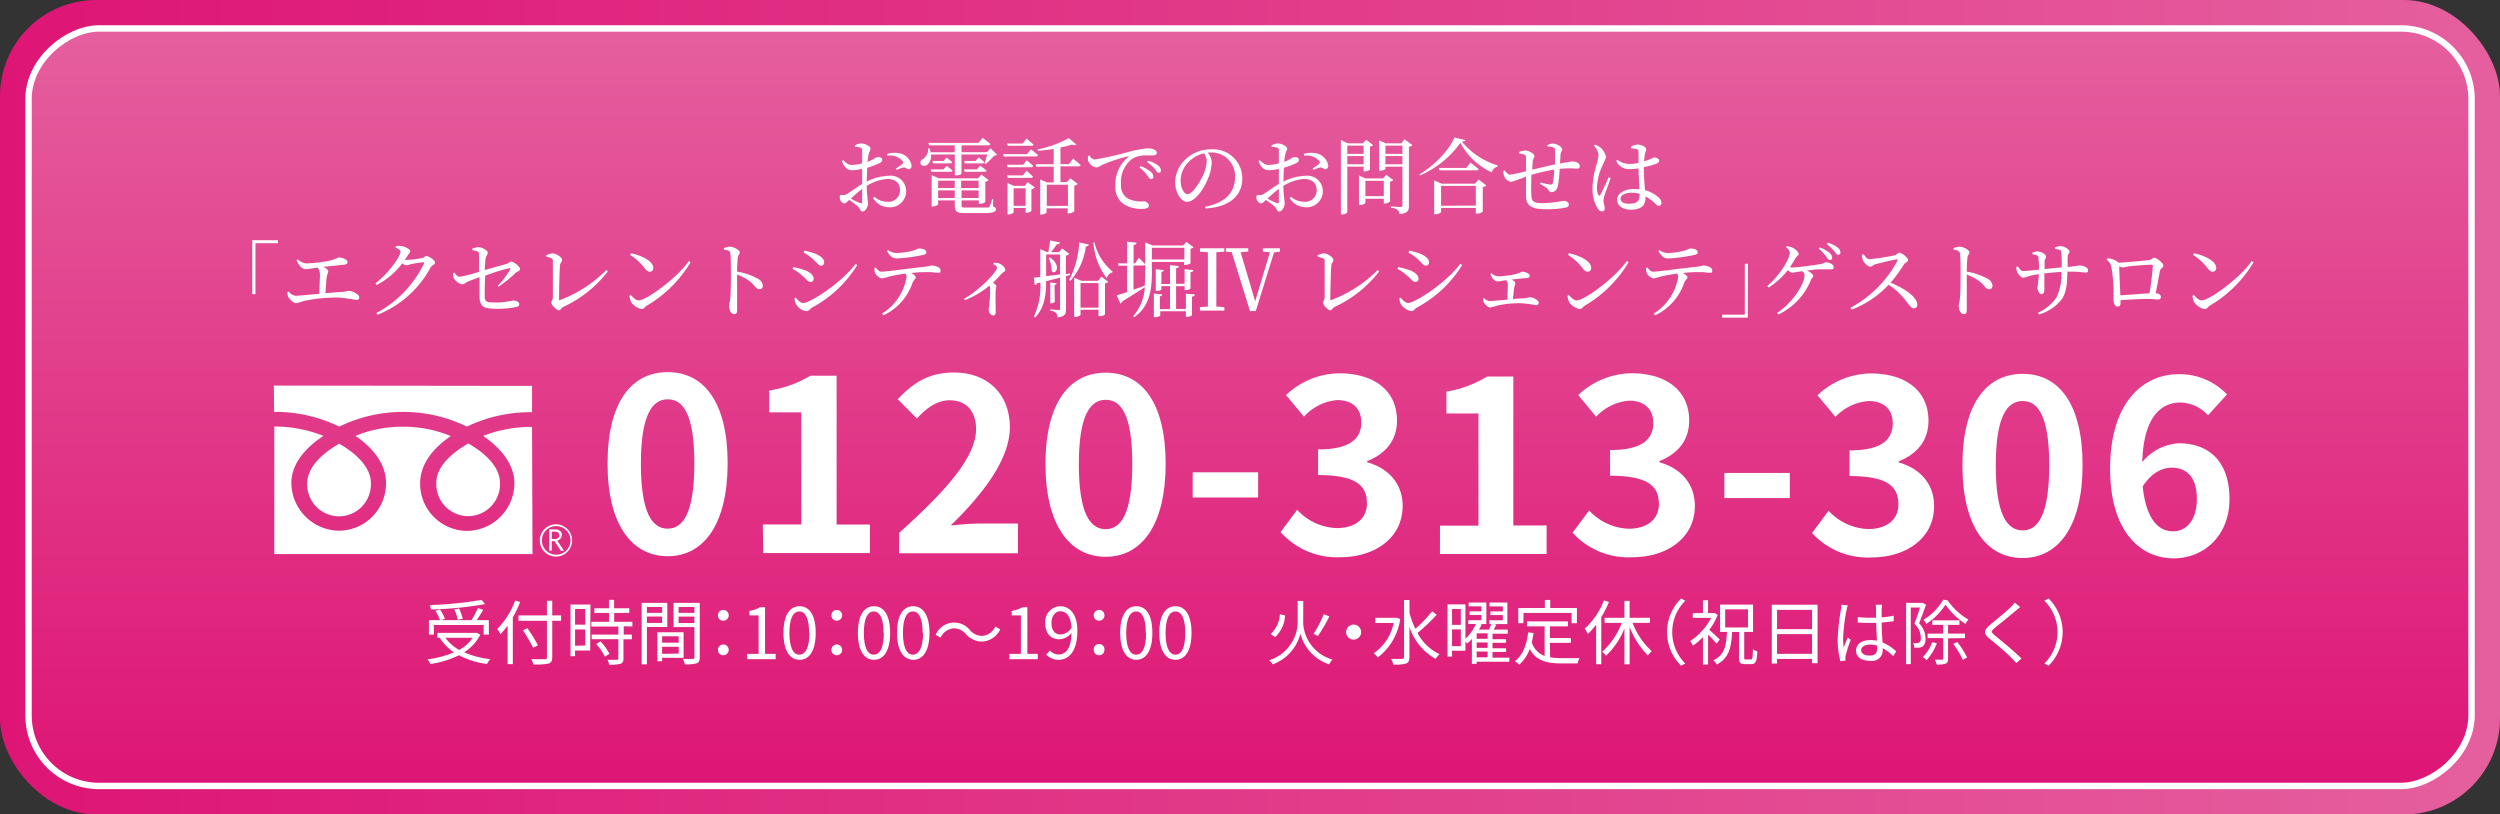 <svg xmlns="http://www.w3.org/2000/svg" xmlns:xlink="http://www.w3.org/1999/xlink" viewBox="0 0 390 127.06"><rect x="0" y="0" width="390" height="127.06" fill="#333333" stroke="none"/><defs><style>.cls-1{fill:url(#新規グラデーションスウォ_29);}.cls-2{stroke:#fff;stroke-miterlimit:10;fill:url(#新規グラデーションスウォ_29-2);}.cls-3{fill:#fff;}</style><linearGradient id="新規グラデーションスウォ_29" y1="63.53" x2="390" y2="63.53" gradientUnits="userSpaceOnUse"><stop offset="0" stop-color="#de1575"/><stop offset="1" stop-color="#e55f9e"/></linearGradient><linearGradient id="新規グラデーションスウォ_29-2" x1="195" y1="122.61" x2="195" y2="4.44" gradientTransform="translate(131.47 258.53) rotate(-90)" xlink:href="#新規グラデーションスウォ_29"/></defs><title>button_index_top_nav_ul_li_02</title><g id="レイヤー_2" data-name="レイヤー 2"><g id="レイヤー_1-2" data-name="レイヤー 1"><rect class="cls-1" width="390" height="127.06" rx="15"/><rect class="cls-2" x="135.91" y="-127.03" width="118.17" height="381.11" rx="11" transform="translate(258.53 -131.47) rotate(90)"/><path class="cls-3" d="M135.19,28.35a7.87,7.87,0,0,1,3.51-.93,2.41,2.41,0,0,1,2.66,2.45,2.5,2.5,0,0,1-2.7,2.46,2.9,2.9,0,0,1-2.47-1.44l.21-.2a3,3,0,0,0,2,.78,1.78,1.78,0,0,0,2-1.83c0-.95-.58-1.72-2-1.72A7.11,7.11,0,0,0,135.2,29c.05,1.8.21,2.27.21,2.75S135,33,134.58,33s-.35-.42-.77-.81a10.83,10.83,0,0,0-1.34-1c-.38.37-.53.54-.74.54a.71.71,0,0,1-.46-.25.88.88,0,0,1-.27-.64c0-.35.08-.45.39-.43a1,1,0,0,0,.77-.17c.44-.26,1.44-1,2.34-1.54V26.34a8.09,8.09,0,0,1-1.42.22c-.69,0-1.26-.17-1.75-1.42l.2-.16c.65.63.88.77,1.54.75a7.4,7.4,0,0,0,1.43-.26c0-.91,0-1.73,0-2s-.08-.37-.29-.45a2.79,2.79,0,0,0-.84-.1l0-.24a1.9,1.9,0,0,1,1-.3c.53,0,1.42.43,1.42.77s-.2.52-.29.94a8.69,8.69,0,0,0-.16,1.17c.91-.36,1.32-.75,1.56-.75s.72,0,.73.42c0,.22-.15.39-.44.53a15.36,15.36,0,0,1-1.91.72c0,.57-.05,1.16-.05,1.71Zm-.69,1.11A19.89,19.89,0,0,0,132.73,31c.47.24,1,.5,1.39.65s.38,0,.38-.25ZM138.44,24a4.1,4.1,0,0,1,1.77-.11,2.38,2.38,0,0,1,2,1.92c0,.3-.12.56-.43.58s-.47-.32-.87-.26a5.36,5.36,0,0,0-1,.37l-.14-.21a11.9,11.9,0,0,0,1-.71.33.33,0,0,0,0-.5,2.62,2.62,0,0,0-2.37-.78Z"/><path class="cls-3" d="M155.55,24.14a.66.66,0,0,1-.47.14,9,9,0,0,1-1.32,1.3l-.16-.09c.13-.36.28-.95.39-1.39h-4v3c0,.07-.34.26-.87.26h-.17V24.1h-3.72a1.73,1.73,0,0,1-.61,1.63c-.34.22-.83.19-1-.16a.6.6,0,0,1,.38-.77,1.77,1.77,0,0,0,.78-1.65H145a3.93,3.93,0,0,1,.17.6h3.77V22.67h-4l-.1-.38h7.81l.64-.78s.74.55,1.21.95c0,.15-.17.21-.35.21H150v1.07h3.94l.59-.61Zm-7.87,1.74a10.81,10.81,0,0,1,.92.72c0,.14-.15.2-.32.2h-3l-.1-.37h2Zm7.24,6.33c.4.17.46.21.46.38,0,.42-.38.65-1.65.65h-3.19c-1.31,0-1.6-.21-1.6-1.38v-.6h-2.59v.61c0,.11-.44.34-.85.34h-.16V27.32l1.11.5h6.12l.52-.59,1.13.86a.84.84,0,0,1-.51.26V31.5a1.39,1.39,0,0,1-.87.31h-.15v-.55H150v.65c0,.43.05.47.6.47h3.21c.3,0,.45,0,.56-.14a6.05,6.05,0,0,0,.39-1.18h.17Zm-7.25-7.63s.53.39.88.72c0,.13-.15.19-.32.19h-2.68l-.11-.38h1.76Zm-1.32,3.6v1.15h2.59V28.18Zm2.59,2.71V29.7h-2.59v1.19Zm1-2.71v1.15h2.72V28.18Zm2.72,2.71V29.7H150v1.19Zm-2.27-4.46h2l.51-.59s.6.42,1,.76c0,.14-.15.2-.33.2h-3.09Zm2.28-1.87s.54.41.9.74c0,.13-.15.19-.33.19h-2.73l-.1-.38h1.76Z"/><path class="cls-3" d="M160.84,23.29s.67.54,1.09.91c0,.15-.14.21-.33.21h-5l-.11-.37h3.72Zm-1.23,2.41.56-.69s.63.49,1,.87c0,.14-.16.21-.34.21h-3.64l-.1-.39Zm-2.4,2.05-.1-.39h2.47l.55-.71s.64.51,1,.9c0,.14-.15.2-.32.2Zm0-5-.1-.36h2.43l.6-.77s.66.55,1.08.94c0,.14-.16.19-.34.19Zm3.11,5.66,1.12.84a1,1,0,0,1-.54.27v3.37c0,.1-.48.32-.82.32H160v-.76h-1.87v.68c0,.1-.41.32-.82.32h-.13V28.55l1,.45h1.68ZM160,32.1V29.37h-1.87V32.1Zm7.4-7.36s.74.6,1.17,1c0,.14-.16.21-.33.21h-2.81v2.44h1l.55-.57,1.16.88a1.17,1.17,0,0,1-.55.26v4a1.43,1.43,0,0,1-.86.33h-.17V32.5h-3.3v.64c0,.1-.4.33-.83.33h-.16V28l1.06.45h1.05V26h-2.72l-.1-.39h2.82V23.23a20.79,20.79,0,0,1-2.5.29l0-.21a17.64,17.64,0,0,0,4.87-1.76l1.15,1c-.11.12-.35.12-.69,0a14.65,14.65,0,0,1-1.78.46V25.6h1.33Zm-4.1,4.08v3.3h3.3v-3.3Z"/><path class="cls-3" d="M169.94,24.24a1.16,1.16,0,0,0,.83.65A52.53,52.53,0,0,0,176,23.71a19.15,19.15,0,0,1,3-.57,2.34,2.34,0,0,1,1,.17c.3.13.46.3.46.53s-.18.4-.51.4-.68,0-1.13,0a4.14,4.14,0,0,0-2.16.51,4.53,4.53,0,0,0-1.78,4A2.33,2.33,0,0,0,176,31a4.77,4.77,0,0,0,2.41.41c.35,0,.82.28.82.65s-.43.52-1,.52a5,5,0,0,1-2.89-.71A3.16,3.16,0,0,1,174,29,5.4,5.4,0,0,1,176,24.52c.09-.07.08-.15-.06-.12a23.82,23.82,0,0,0-4.08,1.36,2.1,2.1,0,0,1-.84.37A1.7,1.7,0,0,1,169.73,25a2.36,2.36,0,0,1,0-.65Zm8,1.68a5.09,5.09,0,0,1,1.56.87,1,1,0,0,1,.42.76.36.36,0,0,1-.36.39c-.2,0-.34-.28-.6-.6a5.75,5.75,0,0,0-1.19-1.2Zm1.15-.86a4.92,4.92,0,0,1,1.54.73,1,1,0,0,1,.47.81c0,.23-.11.36-.34.36s-.36-.27-.62-.6a6.48,6.48,0,0,0-1.2-1.08Z"/><path class="cls-3" d="M188,32.25c3.22-.62,4.67-2.3,4.67-4.64a3.66,3.66,0,0,0-3.81-3.82l-.48,0a2.46,2.46,0,0,1,.65,1.46,6.66,6.66,0,0,1-.41,2.16c-.55,1.59-2,4.07-3.45,4.07-.92,0-1.85-1.44-1.85-3.08a5.07,5.07,0,0,1,1.8-3.71,5.68,5.68,0,0,1,3.83-1.39,4.54,4.54,0,0,1,4.85,4.55c0,2.24-1.47,4.42-5.74,4.67Zm-.13-8.34a4.87,4.87,0,0,0-2.4,1.31,4.15,4.15,0,0,0-1.29,2.94c0,1.18.54,2.13,1.07,2.13.82,0,2-2,2.51-3.11a6.15,6.15,0,0,0,.49-2.1A2.12,2.12,0,0,0,187.82,23.91Z"/><path class="cls-3" d="M200.19,28.35a7.87,7.87,0,0,1,3.51-.93,2.41,2.41,0,0,1,2.66,2.45,2.5,2.5,0,0,1-2.7,2.46,2.9,2.9,0,0,1-2.47-1.44l.21-.2a3,3,0,0,0,2,.78,1.78,1.78,0,0,0,2-1.83c0-.95-.58-1.72-2-1.72A7.11,7.11,0,0,0,200.2,29c.05,1.8.21,2.27.21,2.75S200,33,199.58,33s-.35-.42-.77-.81a10.83,10.83,0,0,0-1.34-1c-.38.37-.53.54-.74.54a.71.71,0,0,1-.46-.25.88.88,0,0,1-.27-.64c0-.35.08-.45.39-.43a1,1,0,0,0,.77-.17c.44-.26,1.44-1,2.34-1.54V26.34a8.09,8.09,0,0,1-1.42.22c-.69,0-1.26-.17-1.75-1.42l.2-.16c.65.63.88.77,1.54.75a7.4,7.4,0,0,0,1.43-.26c0-.91,0-1.73,0-2s-.08-.37-.29-.45a2.79,2.79,0,0,0-.84-.1l0-.24a1.9,1.9,0,0,1,1-.3c.53,0,1.42.43,1.42.77s-.2.52-.29.94a8.69,8.69,0,0,0-.16,1.17c.91-.36,1.32-.75,1.56-.75s.72,0,.73.42c0,.22-.15.39-.44.53a15.36,15.36,0,0,1-1.91.72c0,.57-.05,1.16-.05,1.71Zm-.69,1.11A19.89,19.89,0,0,0,197.73,31c.47.24,1,.5,1.39.65s.38,0,.38-.25ZM203.44,24a4.1,4.1,0,0,1,1.77-.11,2.38,2.38,0,0,1,2,1.92c0,.3-.12.56-.43.58s-.47-.32-.87-.26a5.36,5.36,0,0,0-1,.37l-.14-.21a11.9,11.9,0,0,0,1-.71.33.33,0,0,0,0-.5,2.62,2.62,0,0,0-2.37-.78Z"/><path class="cls-3" d="M210.18,26v7.07c0,.13-.35.39-.81.39h-.19V21.85l1.06.51h2.38l.5-.56,1.08.84a1,1,0,0,1-.48.23v3.58a1.41,1.41,0,0,1-.83.29h-.16V26Zm0-3.29V24h2.55V22.72Zm2.55,2.91V24.35h-2.55v1.28Zm4.62,2.47a.83.83,0,0,1-.5.24v3.09a1.26,1.26,0,0,1-.82.33h-.16V31H213v.66a1.16,1.16,0,0,1-.84.32H212V27.38l1,.45h2.75l.5-.56Zm-1.48,2.5V28.2H213v2.4Zm4.47-7.94a.94.94,0,0,1-.55.24v9.21c0,.75-.17,1.18-1.48,1.3a.87.87,0,0,0-.29-.65,2,2,0,0,0-1.05-.35v-.2s1.24.09,1.5.09.31-.09.31-.3V26h-2.65v.33c0,.1-.43.31-.85.31h-.13V21.9l1,.46h2.46l.49-.63Zm-4.21.06V24h2.65V22.72Zm2.65,2.91V24.35h-2.65v1.28Z"/><path class="cls-3" d="M228.59,21.85c0,.16-.21.22-.54.25a11.77,11.77,0,0,0,5.56,3.7V26a1.23,1.23,0,0,0-.9.89,10.55,10.55,0,0,1-4.89-4.61,15.24,15.24,0,0,1-6.29,5.09l-.09-.18c2.21-1.26,4.77-3.89,5.43-5.74ZM230.66,28l1.21.93a1,1,0,0,1-.56.26v3.84a1.66,1.66,0,0,1-.91.3h-.17v-.89h-5.42v.65a1.26,1.26,0,0,1-.91.34h-.17V28.14l1.16.51h5.2Zm-1.25-2.63s.77.6,1.25,1c0,.14-.17.2-.35.2h-5.76l-.1-.37h4.27Zm.82,6.7V29h-5.42V32.1Z"/><path class="cls-3" d="M241.33,22.67a2.41,2.41,0,0,1,.9-.27c.68,0,1.48.54,1.48.93,0,.22-.25.33-.27.8s-.05.84-.08,1.39a14.31,14.31,0,0,1,1.95-.33c.57,0,1.13.24,1.13.7s-.22.41-.61.41a13.21,13.21,0,0,0-2,0c-.16,0-.33,0-.53.07a17.36,17.36,0,0,1-.26,2.6c-.13.61-.47,1-1,1-.22,0-.35-.06-.48-.34s-.78-.66-1.3-.91l.09-.26a8.39,8.39,0,0,0,1.47.33c.22,0,.36,0,.45-.34a12.83,12.83,0,0,0,.19-2,36.16,36.16,0,0,0-3.57.82c0,1.11-.07,2.35,0,2.92,0,1.3.3,1.5,1.95,1.5a19.5,19.5,0,0,0,3-.36c.47,0,.89.19.89.56s-.17.42-.61.52a14.8,14.8,0,0,1-2.95.23c-2,0-3.05-.41-3.11-1.94,0-.73,0-1.95,0-3.16a19.17,19.17,0,0,1-2.35.84,1.53,1.53,0,0,1-1.1-1,1.81,1.81,0,0,1-.07-.73l.19-.07c.22.33.55.67.86.67a24.28,24.28,0,0,0,2.47-.54c0-.88,0-1.66,0-2.06s-.1-.45-.31-.54a2.56,2.56,0,0,0-.76-.15v-.26a2.82,2.82,0,0,1,.94-.22c.58,0,1.44.51,1.44.87s-.22.31-.27.83c0,.28-.05.75-.08,1.29.91-.22,2.44-.58,3.56-.83,0-.75,0-1.76,0-2.29a.41.41,0,0,0-.35-.39,5.17,5.17,0,0,0-.77-.1Z"/><path class="cls-3" d="M251.26,27.79c-.24.69-.76,2.12-.93,2.59a3.93,3.93,0,0,0-.18.92c0,.42.19.84.19,1.19s-.15.49-.45.49-.48-.22-.69-.53a5.86,5.86,0,0,1-.77-3.1,13.43,13.43,0,0,1,.61-3.6,7.37,7.37,0,0,0,.33-1.57,2.41,2.41,0,0,0-.74-1.46l.19-.15a2.1,2.1,0,0,1,.77.4,2.35,2.35,0,0,1,.93,1.51c0,.3-.19.54-.5,1.27a8.8,8.8,0,0,0-.89,3.45,2.51,2.51,0,0,0,.21,1.19c.08.17.2.19.31,0,.29-.44,1-2.08,1.3-2.74Zm5.18-1.57c0,1.3.1,2.51.18,3.44a5,5,0,0,1,2.16,1.19,1.06,1.06,0,0,1,.41.75c0,.31-.14.5-.4.5s-.39-.17-.69-.45a5.84,5.84,0,0,0-1.41-1c0,.11,0,.21,0,.3,0,1.07-.66,1.76-2.3,1.76-1.16,0-2.12-.56-2.12-1.56s1.19-1.67,2.62-1.67a5.67,5.67,0,0,1,.85.06c0-.91-.12-2.21-.13-3.27a9.67,9.67,0,0,1-1.41.11,2.09,2.09,0,0,1-2.06-1.29l.18-.17a3,3,0,0,0,1.79.65,7.73,7.73,0,0,0,1.5-.14V23.78c0-.37-.07-.43-.26-.5a4.11,4.11,0,0,0-.92-.15l0-.25a2.73,2.73,0,0,1,1-.33c.65,0,1.37.39,1.37.71s-.12.37-.21.91a9.62,9.62,0,0,0-.12,1c.24-.08.43-.14.59-.21.66-.23.88-.39,1-.39.31,0,.77.17.77.47s-.2.41-.67.59a13.81,13.81,0,0,1-1.71.44Zm-.66,4a5.72,5.72,0,0,0-1.36-.15c-.78,0-1.61.32-1.61.92s.59.79,1.31.79c1.4,0,1.66-.5,1.66-1.51Z"/><path class="cls-3" d="M39.35,37.47h4v.47H39.85v7.94h-.5Z"/><path class="cls-3" d="M46.47,40.46a2.09,2.09,0,0,0,1.33.63,23.49,23.49,0,0,0,2.87-.29,6.71,6.71,0,0,0,2.15-.64c.55,0,1.39.34,1.39.66s-.14.42-.53.47l-3.27.34c.45.19.8.44.8.7s-.18.47-.24.84c-.06.56-.15,1.66-.2,2.57.94-.08,1.88-.16,2.65-.2a7.2,7.2,0,0,0,.95-.17c.57,0,1.67.52,1.67,1a.4.4,0,0,1-.45.43,24.1,24.1,0,0,0-2.82-.38,24.17,24.17,0,0,0-5.41.54,6.66,6.66,0,0,1-1.15.34c-.41,0-1.06-.64-1.22-.95a1.72,1.72,0,0,1-.15-.77l.22-.09a1.46,1.46,0,0,0,1.09.65c.44,0,2-.16,3.67-.31,0-.94.09-2.28.09-2.89a1.76,1.76,0,0,0-.38-1.2c-.87.13-1.52.26-1.87.26a1.25,1.25,0,0,1-.86-.52,3,3,0,0,1-.53-.89Z"/><path class="cls-3" d="M61.79,38.38a2.84,2.84,0,0,1,.82,0c.61.09,1.38.52,1.38.78s-.17.35-.38.68a7.92,7.92,0,0,1-.47.71h.2a18.3,18.3,0,0,0,2.49-.28c.35-.08.48-.33.72-.33s1.3.58,1.3,1-.44.39-.65.73a16.13,16.13,0,0,1-8.3,7.43l-.19-.27a17.17,17.17,0,0,0,7.42-7.7c.05-.17,0-.22-.13-.22a18.2,18.2,0,0,0-1.94.31,2.94,2.94,0,0,1-.72.17,1.22,1.22,0,0,1-.58-.31,11.67,11.67,0,0,1-4,3.38l-.19-.26c2-1.52,3.9-4.16,3.9-4.93,0-.24-.33-.48-.78-.67Z"/><path class="cls-3" d="M77.66,44.58a13.27,13.27,0,0,0,1.91-2.52c.09-.16,0-.25-.15-.22A32.77,32.77,0,0,0,75.7,43c-.07,1.09-.09,2.26-.09,3,0,1.09.18,1.19,1.65,1.19A12,12,0,0,0,80,46.88c.42,0,1,.17,1,.56s-.26.41-.61.48a15.28,15.28,0,0,1-2.64.25c-2.13,0-2.92-.16-2.94-1.93,0-.86,0-2.09,0-3-.59.21-1.29.47-1.77.67s-.56.45-1,.45a2.18,2.18,0,0,1-1.27-1,1.58,1.58,0,0,1-.08-.77l.2-.06c.25.36.49.64.84.64a21.06,21.06,0,0,0,3-.77c0-1.05,0-2.34,0-2.85,0-.32-.42-.41-1.06-.53v-.23a3.13,3.13,0,0,1,1-.23c.55,0,1.42.52,1.42.85s-.26.48-.33.91-.1,1-.15,1.81c1.1-.32,2.66-.74,3.39-.95.39-.12.52-.37.73-.37.43,0,1.4.78,1.4,1.15s-.44.36-.72.63a17.72,17.72,0,0,1-2.67,2.14Z"/><path class="cls-3" d="M85.19,39.83a2.78,2.78,0,0,1,1-.3c.6,0,1.5.65,1.5,1s-.29.44-.33.86c-.08.7-.15,4.07-.15,5.28,0,.13,0,.17.15.14a20.26,20.26,0,0,0,7.23-4.69l.23.23a18.62,18.62,0,0,1-6.89,5.5c-.43.22-.44.55-.75.55S86,47.58,86,47.24s.24-.41.25-.85c0-.9,0-4.72,0-5.7,0-.28-.12-.44-1-.64Z"/><path class="cls-3" d="M107.45,40.73l.28.18a19.32,19.32,0,0,1-6.84,6.78c-.3.18-.45.53-.76.53a2.61,2.61,0,0,1-1.67-1.08,2.75,2.75,0,0,1-.26-1l.2-.13c.36.4.79.85,1.22.85C100.74,46.91,105.59,43.43,107.45,40.73Zm-9-1.23c1.57.35,3.46,1.19,3.46,2.3a.55.55,0,0,1-.56.59c-.27,0-.48-.16-.81-.58a8.34,8.34,0,0,0-2.25-2.05Z"/><path class="cls-3" d="M112.93,38.7a3.78,3.78,0,0,1,.92-.22c.59,0,1.55.53,1.55.87s-.25.38-.3.81a20.92,20.92,0,0,0-.11,2.21,10.31,10.31,0,0,1,3.22,1.1,1.39,1.39,0,0,1,.79,1.1.51.51,0,0,1-.52.55c-.53,0-.66-.53-1.49-1.22a9.45,9.45,0,0,0-2-1.08c0,1,0,3,0,4.35,0,.59,0,1,0,1.2,0,.45-.13.63-.48.63-.5,0-.76-.7-.76-1.3,0-.3.11-.56.17-1.08.1-1,.1-3,.1-3.91s0-2.53-.09-3.16c0-.42-.38-.52-1-.6Z"/><path class="cls-3" d="M123.64,41.94l.12-.27a12.42,12.42,0,0,1,1.74.46c.83.3,1.43.78,1.43,1.37a.45.45,0,0,1-.47.48c-.46,0-.68-.49-1.33-1A7.69,7.69,0,0,0,123.64,41.94Zm9.83-.78.27.18A18.61,18.61,0,0,1,126.65,48c-.3.18-.45.54-.82.54a2.1,2.1,0,0,1-1.89-2l.2-.12c.32.39.74.85,1.19.85C126.4,47.22,131.16,44.25,133.47,41.16Zm-8.11-1.78.13-.29a14.27,14.27,0,0,1,1.69.48c.88.38,1.39.81,1.39,1.37a.49.49,0,0,1-.47.51c-.43,0-.67-.52-1.36-1.1A8.63,8.63,0,0,0,125.36,39.38Z"/><path class="cls-3" d="M136.62,41.73c.27.34.52.65.87.65.88,0,4.34-.52,6.54-.73a13,13,0,0,0,1.31-.23c.61,0,1.39.32,1.39.74s-.1.39-.41.39-.78-.1-1.45-.1-1.6,0-2.7.14c.37.22.69.47.69.7s-.32.35-.5.81a8.72,8.72,0,0,1-4.53,5.09l-.25-.26a8.29,8.29,0,0,0,3.85-5.74.82.82,0,0,0-.18-.51c-1,.14-2.15.35-2.55.46a6.19,6.19,0,0,1-1.12.29c-.34,0-1-.53-1.08-.92a1.78,1.78,0,0,1-.09-.7ZM138.54,39a2.17,2.17,0,0,0,1.31.47,11.42,11.42,0,0,0,2.38-.32c.74-.17.91-.38,1.16-.38.64,0,1.12.22,1.12.6,0,.2-.14.33-.56.41a25,25,0,0,1-4.06.54c-.7,0-1.08-.42-1.52-1.16Z"/><path class="cls-3" d="M155.05,41a2.32,2.32,0,0,1,.77.08c.47.16,1,.65,1,1s-.21.26-.48.54-.83.91-1.44,1.48c.3.21.53.39.53.56s-.09.31-.1.57c-.05,1.39,0,2.83,0,3.37s-.15.61-.45.61-.65-.5-.65-.93c0-.18.08-.39.1-.71a22.31,22.31,0,0,0,.12-2.61,1.18,1.18,0,0,0-.09-.41,13.5,13.5,0,0,1-3.85,2.28l-.13-.21c2.65-1.51,5.15-4.26,5.15-4.86,0-.21-.3-.42-.57-.55Z"/><path class="cls-3" d="M166.3,43.07v5.12c0,.76-.15,1.2-1.32,1.32a1.18,1.18,0,0,0-.24-.69,1.53,1.53,0,0,0-.91-.35v-.2s1,.08,1.28.08.26-.08.26-.26V43.32l-2.17.54c0,1.93-.21,4.11-1.71,5.66l-.2-.14a11.08,11.08,0,0,0,1-5.3l-.51.12a.56.56,0,0,1-.36.29l-.14-1.19a9.49,9.49,0,0,0,1-.09V38.87l1.07.46h.2c.07-.54.2-1.29.27-1.82l1.53.31c0,.19-.2.28-.49.3-.23.35-.6.83-.88,1.21h1.24l.46-.58,1.13.86a1,1,0,0,1-.53.26v2.89l.66-.09,0,.22Zm-3.1,0c.65-.06,1.39-.15,2.17-.26V39.7H163.2Zm.56-2.94c2,1.36.82,2.92.3,2.12a4.75,4.75,0,0,0-.47-2Zm.79,6.93c0,.09-.31.26-.57.26h-.14V44.06l1,.12c0,.13-.1.23-.33.27Zm5.32-8.91c-.05.16-.18.29-.48.29A10,10,0,0,1,167,43.8l-.2-.12a14.56,14.56,0,0,0,1.56-5.87Zm1.95,5,1.07.82a.73.73,0,0,1-.51.22v4.86a1.19,1.19,0,0,1-.84.27h-.17v-1h-2.81v.81c0,.08-.33.3-.82.3h-.17V43.33l1.13.47h2.61ZM171.37,48V44.16h-2.81V48Zm-.64-10.23a8.24,8.24,0,0,0,2.83,4.58l0,.13a1.23,1.23,0,0,0-.9.94,10.5,10.5,0,0,1-2.09-5.57Z"/><path class="cls-3" d="M179.69,40.86v1.66c0,2.44-.24,5.18-2.72,6.95l-.2-.15a7.43,7.43,0,0,0,1.82-4.52c-.79.52-2,1.3-3.53,2.22a.48.48,0,0,1-.27.34l-.59-1.29c.34-.09.92-.27,1.63-.5V41.45H174.5l-.11-.37h1.44V37.7l1.48.16c0,.18-.15.31-.47.35v2.87h.23l.58-.86s.66.61,1,1c0,.13-.15.2-.32.2h-1.51v3.77l1.74-.62,0,.1q.09-1.06.09-2.16V37.81l1.16.48h4.78l.49-.55,1.12.83a.86.86,0,0,1-.48.24v2.25c0,.09-.53.27-.86.27h-.15v-.47Zm0-2.2v1.82h5.07V38.66Zm6.7,7.28c0,.19-.14.29-.44.34v2.86c0,.09-.41.29-.76.29H185v-.87H181v.63c0,.11-.42.29-.74.29H180V45.79l1.31.13c0,.15-.13.26-.37.3v2h1.58V44.64h-1.34v.5c0,.08-.39.26-.7.26h-.18V42l1.27.13c0,.15-.13.24-.39.29v1.88h1.34V41.35l1.38.16c0,.17-.16.29-.43.34v2.42h1.33V42l1.36.13c0,.18-.13.29-.44.33V45c0,.1-.41.26-.75.26h-.17v-.61h-1.33v3.54H185V45.81Z"/><path class="cls-3" d="M191,39.25l-1.25.1c0,1.29,0,2.58,0,3.89v.69c0,1.29,0,2.6,0,3.89l1.25.1v.53h-3.81v-.53l1.24-.1c0-1.28,0-2.59,0-3.89v-.69c0-1.3,0-2.6,0-3.89l-1.24-.1v-.52H191Zm8.68,0-.93.12-2.85,9.16H195l-2.85-9.19-.91-.09v-.52h3.49v.51l-1.19.11L195.81,47l2.3-7.65L197,39.24v-.51h2.65Z"/><path class="cls-3" d="M205.52,39.83a2.78,2.78,0,0,1,1-.3c.6,0,1.49.65,1.49,1s-.28.44-.32.86c-.08.7-.16,4.07-.16,5.28,0,.13,0,.17.16.14a20.35,20.35,0,0,0,7.23-4.69l.23.23a18.62,18.62,0,0,1-6.89,5.5c-.43.22-.44.55-.75.55s-1.11-.81-1.11-1.15.24-.41.25-.85c0-.9,0-4.72,0-5.7,0-.28-.13-.44-1.05-.64Z"/><path class="cls-3" d="M218,41.94l.12-.27a12.42,12.42,0,0,1,1.74.46c.83.3,1.43.78,1.43,1.37a.45.45,0,0,1-.47.48c-.47,0-.69-.49-1.34-1A7.64,7.64,0,0,0,218,41.94Zm9.83-.78.27.18A18.57,18.57,0,0,1,221,48c-.3.18-.44.54-.81.54a2.6,2.6,0,0,1-1.6-1,2.42,2.42,0,0,1-.29-1l.19-.12c.33.39.75.85,1.2.85C220.73,47.22,225.49,44.25,227.8,41.16Zm-8.11-1.78.13-.29a14.27,14.27,0,0,1,1.69.48c.88.38,1.39.81,1.39,1.37a.49.49,0,0,1-.47.51c-.43,0-.68-.52-1.36-1.1A8.63,8.63,0,0,0,219.69,39.38Z"/><path class="cls-3" d="M232.69,42.63a1.64,1.64,0,0,0,1,.48,15.73,15.73,0,0,0,2.17-.23,5.37,5.37,0,0,0,1.58-.5c.47,0,1.2.3,1.2.59a.41.41,0,0,1-.44.41c-.37,0-1.38.12-2.42.24.34.14.6.33.6.57s-.12.4-.16.65c-.06.41-.14,1.14-.19,1.82.69-.07,1.34-.12,1.84-.14a5.89,5.89,0,0,0,.8-.16c.46,0,1.37.47,1.37.86a.37.37,0,0,1-.4.39,19.72,19.72,0,0,0-2.42-.31,16.37,16.37,0,0,0-3.74.39,6,6,0,0,1-1,.28c-.35,0-.89-.53-1-.8a1.59,1.59,0,0,1-.12-.63l.16-.06a1.21,1.21,0,0,0,.9.48c.37,0,1.53-.12,2.74-.22,0-.68.06-1.59.06-2.08a1.54,1.54,0,0,0-.24-.95c-.67.09-1.12.19-1.39.19a1.06,1.06,0,0,1-.72-.45,2.76,2.76,0,0,1-.38-.72Z"/><path class="cls-3" d="M253.77,40.73l.29.18a19.32,19.32,0,0,1-6.84,6.78c-.3.18-.45.53-.77.53a2.59,2.59,0,0,1-1.66-1.08,2.75,2.75,0,0,1-.26-1l.2-.13c.36.4.79.85,1.22.85C247.07,46.91,251.91,43.43,253.77,40.73Zm-9-1.23c1.57.35,3.46,1.19,3.46,2.3a.55.55,0,0,1-.56.59c-.28,0-.48-.16-.81-.58a8.5,8.5,0,0,0-2.25-2.05Z"/><path class="cls-3" d="M257,41.73c.27.34.51.65.87.65.88,0,4.34-.52,6.54-.73a13,13,0,0,0,1.31-.23c.61,0,1.39.32,1.39.74s-.1.39-.42.39-.78-.1-1.44-.1-1.6,0-2.7.14c.37.22.69.47.69.7s-.32.35-.5.81a8.71,8.71,0,0,1-4.54,5.09l-.24-.26a8.27,8.27,0,0,0,3.84-5.74.82.82,0,0,0-.18-.51c-1,.14-2.14.35-2.54.46a6.19,6.19,0,0,1-1.12.29c-.34,0-1-.53-1.08-.92a1.78,1.78,0,0,1-.09-.7ZM258.87,39a2.17,2.17,0,0,0,1.31.47,11.52,11.52,0,0,0,2.38-.32c.74-.17.91-.38,1.16-.38.64,0,1.12.22,1.12.6,0,.2-.15.33-.56.41a25.15,25.15,0,0,1-4.06.54c-.7,0-1.08-.42-1.52-1.16Z"/><path class="cls-3" d="M272.65,49.56h-4v-.47h3.54V41.15h.49Z"/><path class="cls-3" d="M278.71,38.39a3.19,3.19,0,0,1,1,.29c.39.2.89.65.89.92s-.28.32-.46.61a15.53,15.53,0,0,1-.91,1.46,1.88,1.88,0,0,0,.46.06c.7,0,3.51-.4,4.22-.52s.69-.28.94-.28c.49,0,1.19.29,1.19.68s-.09.41-.53.41-1.21,0-1.82,0c-.43,0-1.14.11-1.82.19.57.24,1,.59,1,.83s-.26.36-.37.65a10.21,10.21,0,0,1-5.07,5.37l-.21-.24c2.56-1.69,4.29-4.6,4.29-5.87a.75.75,0,0,0-.38-.64l-.66.09a7,7,0,0,1-.87.14,1.31,1.31,0,0,1-.7-.4,11.67,11.67,0,0,1-3,2.72l-.21-.24c2-1.67,3.52-4.3,3.52-5.2,0-.3-.18-.5-.58-.85Zm5.18.21a5,5,0,0,1,1.46.8,1.09,1.09,0,0,1,.47.81.33.33,0,0,1-.37.36c-.2,0-.35-.26-.59-.57a6.51,6.51,0,0,0-1.12-1.19Zm1.23-.73a4.3,4.3,0,0,1,1.52.72,1.06,1.06,0,0,1,.47.8.35.35,0,0,1-.36.37c-.22,0-.36-.28-.63-.6A8.07,8.07,0,0,0,285,38.08Z"/><path class="cls-3" d="M290.72,39.66c.23.33.51.77.95.77a29.43,29.43,0,0,0,3.94-.62c.28-.08.45-.37.67-.37.43,0,1.38.77,1.38,1.11s-.45.41-.62.66a22.25,22.25,0,0,1-2.11,2.89c2.12.86,4.17,2.23,4.17,3.43a.53.53,0,0,1-.53.57c-.4,0-.64-.4-1.25-1.16a10.37,10.37,0,0,0-2.7-2.52,15.32,15.32,0,0,1-5.77,3.89l-.18-.3A17.78,17.78,0,0,0,296,40.67c.06-.19,0-.23-.16-.2-.8.12-2.57.56-3.26.75-.42.12-.5.38-.83.38s-1-.62-1.13-1a2.45,2.45,0,0,1-.16-.84Z"/><path class="cls-3" d="M304.76,38.7a3.78,3.78,0,0,1,.92-.22c.59,0,1.55.53,1.55.87s-.25.38-.3.81c-.08.58-.1,1.47-.12,2.21a10.38,10.38,0,0,1,3.23,1.1,1.39,1.39,0,0,1,.79,1.1.51.51,0,0,1-.52.55c-.53,0-.66-.53-1.49-1.22a9.31,9.31,0,0,0-2-1.08c0,1,0,3,0,4.35,0,.59,0,1,0,1.2,0,.45-.13.63-.48.63-.51,0-.77-.7-.77-1.3,0-.3.12-.56.17-1.08.11-1,.11-3,.11-3.91s0-2.53-.09-3.16c-.06-.42-.38-.52-1-.6Z"/><path class="cls-3" d="M320.55,38.61a2.58,2.58,0,0,1,.88-.22c.63,0,1.41.55,1.41.87s-.24.24-.28.82,0,1.07,0,1.57c1.41-.13,1.54-.23,1.82-.23.6,0,1.36.29,1.36.74,0,.29-.13.36-.4.36s-.9-.14-2-.14l-.82,0c-.05,1.66-.11,3.25-.92,4.35a7,7,0,0,1-3.52,2.33l-.16-.27a7,7,0,0,0,2.88-2.38,8.09,8.09,0,0,0,.78-4c-.91.06-1.88.16-2.66.23,0,1.06,0,2.08,0,2.53s-.15.72-.46.72-.62-.61-.62-1a21.23,21.23,0,0,0,.22-2.12c-.63.09-1.13.19-1.5.28a4.24,4.24,0,0,1-.91.28c-.37,0-.89-.65-1-.93a1.91,1.91,0,0,1-.09-.78l.22-.06c.26.38.49.73.83.73s1.7-.15,2.47-.22a13.74,13.74,0,0,0-.09-1.93c-.07-.28-.37-.38-.93-.48v-.23a2,2,0,0,1,.81-.21c.44,0,1.3.4,1.3.8s-.18.29-.21.72c0,.23,0,.73,0,1.23l2.66-.26a19.88,19.88,0,0,0-.06-2.41c0-.3-.36-.38-.93-.46Z"/><path class="cls-3" d="M328.81,40.29a2.9,2.9,0,0,1,1.64.65s0,0,.05.05c1.3-.08,4.22-.34,4.74-.42s.56-.37.85-.37,1.39.82,1.39,1.21-.43.43-.52.8c-.13.63-.4,2.2-.68,3.54.46,0,.82.25.82.53a.4.4,0,0,1-.44.44c-.34,0-1-.09-1.65-.09-1,0-2.7.09-4.21.2v.44c0,.34-.12.56-.46.56s-.62-.42-.62-1c0-.28,0-1,0-1.52a22.45,22.45,0,0,0-.37-3.73,1.89,1.89,0,0,0-.74-1.1Zm6.5,5.47a40.51,40.51,0,0,0,.53-4.3c0-.11,0-.16-.17-.16-.78,0-2.75.16-3.47.24-.41.05-.8.18-1.05.18a1.46,1.46,0,0,1-.55-.18c0,.88.13,3.25.17,4.53C332.1,46,334.07,45.81,335.31,45.76Z"/><path class="cls-3" d="M351.27,40.73l.29.18a19.32,19.32,0,0,1-6.84,6.78c-.3.18-.45.53-.77.53a2.59,2.59,0,0,1-1.66-1.08,2.75,2.75,0,0,1-.26-1l.2-.13c.36.4.79.85,1.22.85C344.57,46.91,349.41,43.43,351.27,40.73Zm-9-1.23c1.57.35,3.46,1.19,3.46,2.3a.55.55,0,0,1-.56.59c-.28,0-.48-.16-.81-.58a8.5,8.5,0,0,0-2.25-2.05Z"/><path class="cls-3" d="M94.78,72.29c0-9.58,3.76-14.25,9.4-14.24s9.35,4.72,9.33,14.26-3.76,14.47-9.36,14.46S94.76,81.82,94.78,72.29Zm13.54,0c0-7.74-1.79-10-4.14-10s-4.19,2.24-4.2,10,1.78,10.18,4.17,10.18S108.31,80.08,108.32,72.3Z"/><path class="cls-3" d="M119,81.82h6l0-17.5h-5v-3.4a18,18,0,0,0,6.44-2.31h4.07l0,23.22h5.2v4.45l-16.65,0Z"/><path class="cls-3" d="M140.27,83.12c7.53-6.73,12-11.92,12-16.18,0-2.81-1.52-4.49-4.14-4.5-2,0-3.71,1.31-5.09,2.84l-3-3c2.55-2.69,5-4.18,8.79-4.17,5.24,0,8.71,3.37,8.71,8.54,0,5-4.17,10.39-9.22,15.32,1.38-.15,3.21-.3,4.48-.3h6v4.64l-18.55,0Z"/><path class="cls-3" d="M163.1,72.37c0-9.57,3.76-14.24,9.41-14.23s9.34,4.72,9.33,14.26-3.76,14.47-9.37,14.46S163.09,81.91,163.1,72.37Zm13.54,0c0-7.74-1.78-10-4.14-10s-4.19,2.24-4.2,10,1.78,10.18,4.17,10.18S176.63,80.17,176.64,72.39Z"/><path class="cls-3" d="M186.06,73.68h10.21v3.93l-10.21,0Z"/><path class="cls-3" d="M199.77,83l2.59-3.47a8.77,8.77,0,0,0,6.16,2.85c2.81,0,4.72-1.38,4.72-3.85,0-2.73-1.6-4.41-7.62-4.42v-4c5.09,0,6.74-1.75,6.74-4.22,0-2.17-1.34-3.44-3.7-3.48A7.86,7.86,0,0,0,203.42,65l-2.8-3.37a12.28,12.28,0,0,1,8.31-3.39c5.35,0,9,2.62,9,7.37,0,3-1.69,5.16-4.65,6.32v.19c3.14.86,5.53,3.18,5.53,6.81,0,5.09-4.46,8-9.74,8A11.78,11.78,0,0,1,199.77,83Z"/><path class="cls-3" d="M224.64,82h6l0-17.5h-5v-3.4A18,18,0,0,0,232,58.74h4.08l0,23.23h5.19v4.45l-16.64,0Z"/><path class="cls-3" d="M245.32,83.1l2.59-3.47a8.77,8.77,0,0,0,6.16,2.85c2.81,0,4.72-1.38,4.72-3.85,0-2.73-1.6-4.41-7.62-4.42v-4c5.09,0,6.74-1.75,6.74-4.22,0-2.17-1.34-3.44-3.7-3.49A7.92,7.92,0,0,0,249,65l-2.8-3.37a12.31,12.31,0,0,1,8.31-3.4c5.35,0,9,2.63,9,7.38,0,3-1.69,5.16-4.64,6.32v.19c3.14.86,5.53,3.18,5.53,6.81,0,5.08-4.47,8-9.74,8A11.77,11.77,0,0,1,245.32,83.1Z"/><path class="cls-3" d="M269,73.78l10.21,0v3.92H269Z"/><path class="cls-3" d="M282.68,83.15l2.58-3.47a8.85,8.85,0,0,0,6.17,2.85c2.81,0,4.72-1.38,4.72-3.85,0-2.73-1.6-4.41-7.62-4.42v-4c5.09,0,6.73-1.75,6.74-4.21,0-2.17-1.34-3.45-3.7-3.49a7.92,7.92,0,0,0-5.24,2.47l-2.8-3.37a12.27,12.27,0,0,1,8.31-3.4c5.35,0,9,2.63,9,7.38,0,3-1.69,5.16-4.64,6.32v.18c3.14.87,5.53,3.19,5.52,6.82,0,5.08-4.46,8-9.73,8A11.77,11.77,0,0,1,282.68,83.15Z"/><path class="cls-3" d="M306.14,72.56c0-9.57,3.76-14.24,9.41-14.24s9.34,4.73,9.33,14.26-3.76,14.47-9.37,14.47S306.13,82.1,306.14,72.56Zm13.54,0c0-7.74-1.78-10-4.14-10s-4.19,2.24-4.2,10,1.78,10.17,4.18,10.18S319.67,80.36,319.68,72.58Z"/><path class="cls-3" d="M344.45,64.79a6,6,0,0,0-4.26-2c-3.18,0-5.8,2.38-6,9.3a8,8,0,0,1,5.69-2.94c4.64,0,7.93,2.77,7.92,8.72,0,5.69-4,9.23-8.69,9.23-5.27,0-9.94-4.24-9.93-14,0-10.33,5.14-14.73,10.72-14.73a10.25,10.25,0,0,1,7.51,3.16Zm-1.74,13c0-3.29-1.53-4.82-3.92-4.83-1.5,0-3.14.79-4.53,2.92.52,5,2.38,7,4.7,7C341,82.93,342.71,81.21,342.71,77.84Z"/><path class="cls-3" d="M86.74,81.79a2.52,2.52,0,1,0,2.51,2.52A2.52,2.52,0,0,0,86.74,81.79Zm0,4.74A2.23,2.23,0,1,1,89,84.31,2.21,2.21,0,0,1,86.74,86.53Z"/><path class="cls-3" d="M87.45,84a.84.84,0,0,0,.2-.54.77.77,0,0,0-.28-.64,1.11,1.11,0,0,0-.74-.23h-.95v3.33h.39V84.42h.43l1,1.52H88l-1.06-1.6A1,1,0,0,0,87.45,84Zm-1.38.07V82.94h.5c.45,0,.68.19.68.56a.59.59,0,0,1-.19.43.73.73,0,0,1-.5.16Z"/><path class="cls-3" d="M52.86,80.55a5,5,0,0,0,5-5.16c0-2.71-2.67-4.87-4.94-6.17-2.28,1.29-4.95,3.44-5,6.16A5,5,0,0,0,52.86,80.55Z"/><path class="cls-3" d="M73,80.52a5,5,0,0,0,5-5.17c0-2.7-2.67-4.87-4.94-6.17-2.28,1.3-5,3.46-5,6.16A5,5,0,0,0,73,80.52Z"/><path class="cls-3" d="M42.76,64.25a22.85,22.85,0,0,1,10.17,2.3,22.74,22.74,0,0,1,19.91,0A22.87,22.87,0,0,1,83,64.3V60.2l-40.28-.05Z"/><path class="cls-3" d="M80.25,75.42a7.48,7.48,0,0,1-7.43,7.4,7.37,7.37,0,0,1-7.28-7.42c0-3.19,2.3-5.71,4.79-7.37a19.27,19.27,0,0,0-7.44-1.46A19.06,19.06,0,0,0,55.45,68c2.48,1.67,4.77,4.19,4.77,7.38a7.39,7.39,0,0,1-7.31,7.41,7.53,7.53,0,0,1-7.46-7.43c0-3.18,2.47-5.7,5-7.36a20.36,20.36,0,0,0-7.66-1.46l0,19.89,40.28,0L83,66.6A20.62,20.62,0,0,0,75.37,68C77.85,69.71,80.25,72.23,80.25,75.42Z"/><path class="cls-3" d="M74.93,99a7.05,7.05,0,0,1-2.52,2.76,14,14,0,0,0,4.07,1.07,2.89,2.89,0,0,0-.5.75,12.92,12.92,0,0,1-4.39-1.36,14.77,14.77,0,0,1-4.43,1.36,3.06,3.06,0,0,0-.49-.72,15.23,15.23,0,0,0,4.14-1.1,7.86,7.86,0,0,1-2.22-2.27l.11,0h-.47v-.76h6l.17,0Zm-7.25,0h-.77V96.74h1.74a7.79,7.79,0,0,0-.72-1.45l.7-.2a6.24,6.24,0,0,1,.78,1.44l-.65.21h4.79a13.75,13.75,0,0,0,1-1.87l.83.25c-.3.54-.68,1.13-1,1.62h1.88V99h-.81v-1.5H67.68Zm8-4.76a58.08,58.08,0,0,1-8.45.85,2.77,2.77,0,0,0-.18-.7,57,57,0,0,0,8.06-.81Zm-6.19,5.26a6.5,6.5,0,0,0,2.15,1.89,6,6,0,0,0,2.09-1.89Zm1.92-2.8a5.8,5.8,0,0,0-.55-1.61l.74-.17a6.53,6.53,0,0,1,.58,1.6Z"/><path class="cls-3" d="M81.14,93.91A17.18,17.18,0,0,1,80,96.31v7.29h-.81v-6a12.6,12.6,0,0,1-1.11,1.33,6,6,0,0,0-.51-.81,12.27,12.27,0,0,0,2.8-4.44Zm6.39,2.93H86.15v5.68c0,.61-.18.86-.59,1a9.61,9.61,0,0,1-2.35.13,4.12,4.12,0,0,0-.32-.81c.92,0,1.82,0,2.09,0s.34-.09.34-.34V96.84H80.89V96h4.43V93.71h.83V96h1.38Zm-4.36,4.22c-.33-.68-1-1.86-1.59-2.74l.7-.33a30.79,30.79,0,0,1,1.65,2.67Z"/><path class="cls-3" d="M92.07,101.48H89.71v.89H89V94.31h3.11ZM89.71,95v2.45H91.3V95Zm1.59,5.7V98.2H89.71v2.54Zm6-3V99h1.27v.73H97.26v3c0,.46-.13.7-.46.82a6.23,6.23,0,0,1-1.78.14,2.28,2.28,0,0,0-.26-.76c.68,0,1.28,0,1.46,0s.24-.06.24-.22V99.71H92.3V99h4.16V97.74H92.25V97H95V95.62H92.72v-.73H95V93.58h.8v1.31h2.37v.73H95.81V97h2.84v.73Zm-3.62,2.35A8.18,8.18,0,0,1,95.07,102l-.7.44A8.48,8.48,0,0,0,93,100.47Z"/><path class="cls-3" d="M100.92,97.81v5.83h-.82V94.05h4v3.76Zm0-3.12v.92h2.37v-.92Zm2.37,2.49v-1h-2.37v1Zm0,5.43v.55h-.74V98.63h4.09v4Zm0-3.35v1h2.59v-1Zm2.59,2.7V100.9h-2.59V102Zm3.28.59c0,.51-.13.79-.49.93a5.91,5.91,0,0,1-1.85.15,2.87,2.87,0,0,0-.28-.84c.67,0,1.34,0,1.54,0s.25-.07.25-.26V97.82h-3.25V94.05h4.08Zm-3.3-7.86v.92h2.47v-.92Zm2.47,2.5v-1h-2.47v1Z"/><path class="cls-3" d="M112,96a.84.84,0,1,1,.83.83A.81.81,0,0,1,112,96Zm0,5.39a.84.84,0,1,1,.83.83A.82.82,0,0,1,112,101.37Z"/><path class="cls-3" d="M116.55,102h1.79v-6h-1.43V95.3a5.08,5.08,0,0,0,1.67-.57h.77V102H121v.84h-4.42Z"/><path class="cls-3" d="M122.22,98.73c0-2.8,1-4.16,2.52-4.16s2.51,1.37,2.51,4.16-1,4.2-2.51,4.2S122.22,101.54,122.22,98.73Zm4,0c0-2.35-.61-3.34-1.53-3.34s-1.54,1-1.54,3.34.62,3.4,1.54,3.4S126.27,101.11,126.27,98.73Z"/><path class="cls-3" d="M129.7,96a.84.84,0,1,1,.84.83A.82.82,0,0,1,129.7,96Zm0,5.39a.84.84,0,1,1,.84.83A.83.83,0,0,1,129.7,101.37Z"/><path class="cls-3" d="M133.83,98.73c0-2.8,1-4.16,2.52-4.16s2.51,1.37,2.51,4.16-1,4.2-2.51,4.2S133.83,101.54,133.83,98.73Zm4,0c0-2.35-.62-3.34-1.53-3.34s-1.54,1-1.54,3.34.61,3.4,1.54,3.4S137.88,101.11,137.88,98.73Z"/><path class="cls-3" d="M139.93,98.73c0-2.8,1-4.16,2.52-4.16S145,95.94,145,98.73s-1,4.2-2.51,4.2S139.93,101.54,139.93,98.73Zm4,0c0-2.35-.61-3.34-1.53-3.34s-1.54,1-1.54,3.34.62,3.4,1.54,3.4S144,101.11,144,98.73Z"/><path class="cls-3" d="M150.69,98.92a2.52,2.52,0,0,0-1.87-.9,2.42,2.42,0,0,0-2.08,1.45l-.78-.42a3.14,3.14,0,0,1,5.35-.75,2.52,2.52,0,0,0,1.87.9,2.42,2.42,0,0,0,2.08-1.45l.78.42a3.3,3.3,0,0,1-2.87,1.92A3.34,3.34,0,0,1,150.69,98.92Z"/><path class="cls-3" d="M157.47,102h1.79v-6h-1.43V95.3a5.16,5.16,0,0,0,1.67-.57h.77V102h1.62v.84h-4.42Z"/><path class="cls-3" d="M163.79,101.48a1.81,1.81,0,0,0,1.35.62c1.05,0,2-.86,2-3.37a2.48,2.48,0,0,1-1.86,1c-1.34,0-2.22-.87-2.22-2.54a2.42,2.42,0,0,1,2.31-2.62c1.55,0,2.7,1.28,2.7,3.84,0,3.27-1.4,4.52-2.92,4.52a2.58,2.58,0,0,1-1.94-.82Zm3.37-3.57c-.11-1.67-.73-2.55-1.76-2.55-.77,0-1.37.73-1.37,1.83s.49,1.79,1.44,1.79A2.13,2.13,0,0,0,167.16,97.91Z"/><path class="cls-3" d="M170.62,96a.84.84,0,1,1,.84.83A.82.82,0,0,1,170.62,96Zm0,5.39a.84.84,0,1,1,1.67,0,.82.82,0,0,1-.83.83A.82.82,0,0,1,170.62,101.37Z"/><path class="cls-3" d="M174.75,98.73c0-2.8,1-4.16,2.52-4.16s2.5,1.37,2.5,4.16-1,4.2-2.5,4.2S174.75,101.54,174.75,98.73Zm4,0c0-2.35-.61-3.34-1.52-3.34s-1.54,1-1.54,3.34.61,3.4,1.54,3.4S178.79,101.11,178.79,98.73Z"/><path class="cls-3" d="M180.85,98.73c0-2.8,1-4.16,2.52-4.16s2.51,1.37,2.51,4.16-1,4.2-2.51,4.2S180.85,101.54,180.85,98.73Zm4.05,0c0-2.35-.62-3.34-1.53-3.34s-1.54,1-1.54,3.34.62,3.4,1.54,3.4S184.9,101.11,184.9,98.73Z"/><path class="cls-3" d="M203.3,97.28a6.27,6.27,0,0,0,4.57,5.61,3.67,3.67,0,0,0-.54.75,6.93,6.93,0,0,1-4.47-4.78,6.9,6.9,0,0,1-4.31,4.78A4.23,4.23,0,0,0,198,103a6.38,6.38,0,0,0,4.44-5.69V93.75h.87ZM200.47,96a5,5,0,0,1-1.54,3.39l-.7-.49a4.52,4.52,0,0,0,1.43-3.07Zm6.92.16a25.87,25.87,0,0,1-1.79,3.05l-.68-.32a17.2,17.2,0,0,0,1.59-3.08Z"/><path class="cls-3" d="M211.17,97.44A1.17,1.17,0,1,1,210,98.61,1.16,1.16,0,0,1,211.17,97.44Z"/><path class="cls-3" d="M218.43,96.56a9.12,9.12,0,0,1-3.49,6,3.08,3.08,0,0,0-.65-.65,7.47,7.47,0,0,0,3.12-4.72h-2.86v-.81h3.17l.17,0Zm5.7-.67a26.7,26.7,0,0,1-3,2.85,7.45,7.45,0,0,0,3.45,3.31,3.17,3.17,0,0,0-.62.74,8.9,8.9,0,0,1-4.09-5v4.72c0,.58-.16.85-.52,1a6.31,6.31,0,0,1-2,.17,3.43,3.43,0,0,0-.33-.89c.79,0,1.49,0,1.71,0s.3-.08.3-.3V93.61h.85v2a13.6,13.6,0,0,0,.92,2.48,20.85,20.85,0,0,0,2.61-2.73Z"/><path class="cls-3" d="M235.44,103.23h-5.08v.33h-.75V99.67a7,7,0,0,1-.72.72l-.28-.31v1.43h-2.09v.92h-.71V94.29h2.8v5.36a7.31,7.31,0,0,0,1.63-2.31h-1.18v-.59h2.05v-.81h-1.85v-.57h1.85v-.78h-2V94h2.76v3.35h-1l.27.08a8.56,8.56,0,0,1-.42.79h1.57c.13-.28.25-.61.34-.87h-.3v-.59h2.11v-.81h-1.94v-.57h1.94v-.78h-2.08V94h2.79v3.35H233l.43.1-.41.77h2.19v.64h-2.38v.85h2.12v.57h-2.12v.85h2.12v.57h-2.12v.9h2.65ZM226.52,95v2.48h1.37V95Zm1.37,5.8V98.19h-1.37v2.61Zm4.18-2h-1.71v.85h1.71Zm0,1.42h-1.71v.85h1.71Zm-1.71,2.32h1.71v-.9h-1.71Z"/><path class="cls-3" d="M241.82,102.54a10,10,0,0,0,1.79.13h2.81a2.62,2.62,0,0,0-.31.82h-2.55c-2.27,0-3.91-.39-4.92-2.25a6,6,0,0,1-1.64,2.45,4.19,4.19,0,0,0-.67-.55c1.23-.94,1.82-2.51,2.06-4.48l.84.08a14.62,14.62,0,0,1-.27,1.46,3.32,3.32,0,0,0,2,2.13V97.71h-2.73v-.77h6.37v.77h-2.81v1.82h3.26v.76h-3.26Zm-4.17-5.32h-.8V94.85H241V93.59h.84v1.26H246v2.37h-.83v-1.6h-7.5Z"/><path class="cls-3" d="M251,93.91a16.89,16.89,0,0,1-1.2,2.36v7.35H249V97.44a10.24,10.24,0,0,1-1.3,1.46,4.5,4.5,0,0,0-.49-.83,11.25,11.25,0,0,0,3-4.41Zm3.68,3.26a11.67,11.67,0,0,0,3,4.42,3.19,3.19,0,0,0-.61.66,13.19,13.19,0,0,1-2.85-4.42v5.81h-.81V98.06a12,12,0,0,1-2.86,4.23,4.47,4.47,0,0,0-.61-.62,11.29,11.29,0,0,0,3.05-4.5h-2.67v-.79h3.09V93.74h.81v2.64h3.18v.79Z"/><path class="cls-3" d="M260.06,98.61a7.31,7.31,0,0,1,2.19-5.24l.66.34a6.9,6.9,0,0,0,0,9.8l-.66.34A7.34,7.34,0,0,1,260.06,98.61Z"/><path class="cls-3" d="M267.77,100.4A15.16,15.16,0,0,0,266.46,99v4.67h-.8V99.39a9.91,9.91,0,0,1-1.57,1.34,3.67,3.67,0,0,0-.42-.73,9.63,9.63,0,0,0,3.27-3.61h-2.87v-.75h1.59v-2h.8v2h.91l.14,0,.45.29a10,10,0,0,1-1.31,2.32c.48.41,1.4,1.27,1.63,1.52Zm5.36,2.48c.25,0,.3-.24.33-1.59a2,2,0,0,0,.68.31c-.06,1.53-.24,2-.92,2h-1c-.77,0-.93-.24-.93-1.06V98.58h-1.08c-.12,2.44-.5,4.11-2.39,5.08a2.33,2.33,0,0,0-.53-.65c1.74-.81,2-2.27,2.12-4.43h-1.08V94.32h5.15v4.26H272.1v3.91c0,.33,0,.39.29.39Zm-4-5h3.56V95.06h-3.56Z"/><path class="cls-3" d="M283.54,94.34v9.12h-.86v-.67h-5.46v.72h-.82V94.34Zm-6.32.8v3h5.46v-3Zm5.46,6.85V98.92h-5.46V102Z"/><path class="cls-3" d="M288.25,94.42a5.56,5.56,0,0,0-.18.73,26.88,26.88,0,0,0-.54,4.39,9.33,9.33,0,0,0,.1,1.49c.17-.5.43-1.14.61-1.58l.47.36a20.31,20.31,0,0,0-.77,2.41,1.62,1.62,0,0,0-.06.48c0,.11,0,.27,0,.38l-.78.06a13.13,13.13,0,0,1-.42-3.45,34.1,34.1,0,0,1,.5-4.58,5.3,5.3,0,0,0,.08-.77Zm7.09,7.93a7.87,7.87,0,0,0-1.64-1.24v.19a1.65,1.65,0,0,1-1.89,1.79c-1.47,0-2.27-.61-2.27-1.58s.82-1.66,2.25-1.66a5.32,5.32,0,0,1,1,.1c0-.83-.1-1.88-.11-2.78l-1.05,0c-.61,0-1.18,0-1.82-.07v-.83c.61.06,1.21.1,1.85.1l1,0V95a3.68,3.68,0,0,0-.06-.66h1c0,.21-.05.43-.06.65s0,.8,0,1.31a13.55,13.55,0,0,0,1.88-.25v.85a18.63,18.63,0,0,1-1.88.21c0,1.09.08,2.18.13,3.1a7.44,7.44,0,0,1,2.14,1.41Zm-2.51-1.62a3.44,3.44,0,0,0-1.11-.17c-.81,0-1.38.36-1.38.87s.53.84,1.31.84c.93,0,1.19-.45,1.19-1.17C292.84,101,292.84,100.86,292.83,100.73Z"/><path class="cls-3" d="M300.46,94.34c-.33.9-.72,2-1.08,2.89a3.42,3.42,0,0,1,1,2.36,1.52,1.52,0,0,1-.42,1.25,1.22,1.22,0,0,1-.58.2,5.77,5.77,0,0,1-.73,0,1.65,1.65,0,0,0-.21-.72,3.4,3.4,0,0,0,.63,0,.73.73,0,0,0,.36-.09,1,1,0,0,0,.22-.75,3.13,3.13,0,0,0-1-2.18c.32-.8.64-1.78.87-2.53h-1.44v8.83h-.73V94.05h2.46l.14,0Zm1.69,6a8.06,8.06,0,0,1-1.6,2.64,5.6,5.6,0,0,0-.59-.48,6.3,6.3,0,0,0,1.46-2.32Zm1.68-6.69a10.06,10.06,0,0,0,3.24,3,3.53,3.53,0,0,0-.46.68,11.19,11.19,0,0,1-3.11-3,10.11,10.11,0,0,1-3,3,2.52,2.52,0,0,0-.44-.64,8.79,8.79,0,0,0,3.08-3.14Zm.07,5.93v3.16c0,.43-.08.66-.37.78a3.58,3.58,0,0,1-1.41.15,3.34,3.34,0,0,0-.28-.76c.52,0,1,0,1.11,0s.19,0,.19-.18V99.54h-2.43v-.7h2.43V97.48h-1.7v-.71h4.23v.71H303.9v1.36h2.63v.7Zm1.44.58a13.59,13.59,0,0,1,1.53,2.41l-.67.36a14.42,14.42,0,0,0-1.49-2.49Z"/><path class="cls-3" d="M315.15,94.7c-.24.18-.57.47-.75.62-.76.65-2.32,1.9-3.12,2.56s-.66.74,0,1.32c1,.8,3,2.47,4.07,3.52l-.79.72c-.22-.26-.52-.54-.75-.79-.59-.64-2.41-2.19-3.43-3s-.91-1.35.08-2.18c.81-.69,2.46-2,3.2-2.74a5.58,5.58,0,0,0,.63-.72Z"/><path class="cls-3" d="M321.77,98.61a7.34,7.34,0,0,1-2.19,5.24l-.66-.34a6.88,6.88,0,0,0,0-9.8l.66-.34A7.31,7.31,0,0,1,321.77,98.61Z"/></g></g></svg>